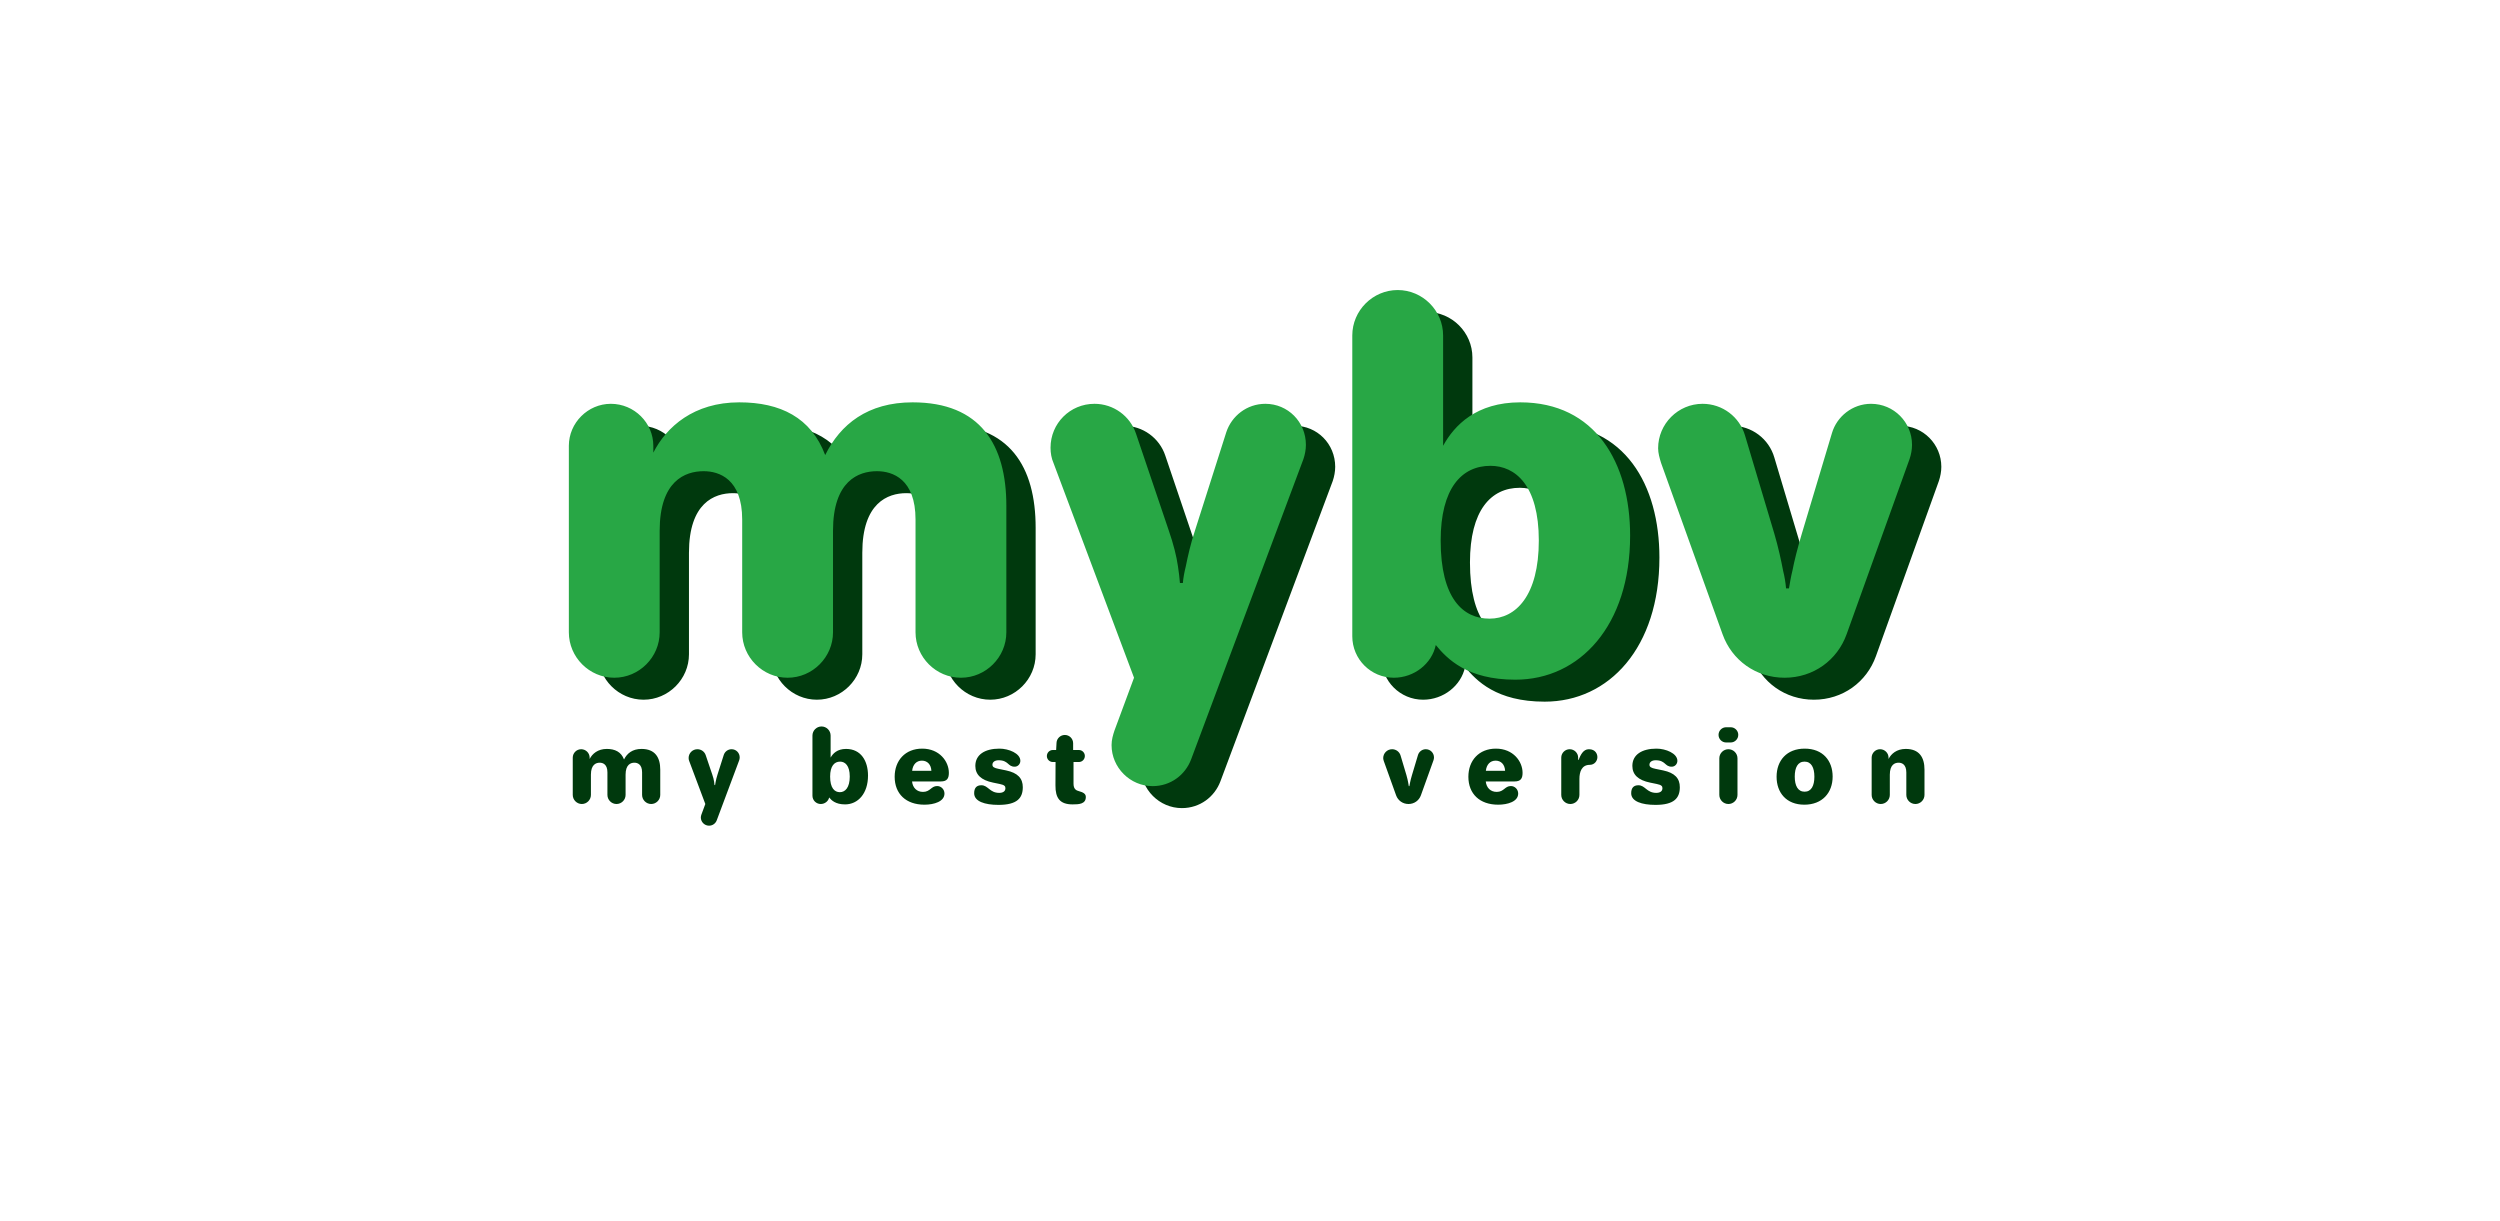 <svg width="1024" height="500" viewBox="0 0 1024 500" fill="none" xmlns="http://www.w3.org/2000/svg">
<path d="M234.6 325.6V310.32C234.6 308.44 236.16 306.88 238.04 306.88C239.96 306.88 241.52 308.44 241.52 310.32V310.88C242.6 308.76 244.84 306.76 248.56 306.76C251.92 306.76 254.44 308 255.6 311.08C256.84 308.56 259.08 306.76 262.76 306.76C268.32 306.76 270.44 310.24 270.44 315.24V325.6C270.44 327.64 268.76 329.32 266.72 329.32C264.68 329.32 263 327.64 263 325.6V316.36C263 313.04 261.12 312.4 259.84 312.4C258.32 312.4 256.24 313.2 256.24 317.28V325.6C256.24 327.64 254.56 329.32 252.52 329.32C250.48 329.32 248.8 327.64 248.8 325.6V316.36C248.8 313.04 246.92 312.4 245.64 312.4C244.12 312.4 242.04 313.2 242.04 317.28V325.6C242.04 327.64 240.36 329.32 238.32 329.32C236.28 329.32 234.6 327.64 234.6 325.6ZM282.059 310.48C282.059 308.48 283.659 306.88 285.659 306.88C287.219 306.88 288.579 307.88 289.059 309.32L291.739 317.24C292.139 318.4 292.379 319.36 292.499 320.2C292.579 320.68 292.619 321.12 292.659 321.56H292.899C292.939 321.12 293.019 320.68 293.139 320.2C293.299 319.4 293.539 318.32 293.899 317.24L296.459 309.2C296.899 307.88 298.139 306.88 299.659 306.88C301.499 306.88 302.979 308.36 302.979 310.24C302.979 310.64 302.899 311.04 302.779 311.4L293.579 336C293.099 337.28 291.899 338.2 290.419 338.2C288.579 338.2 287.059 336.68 287.059 334.84C287.059 334.4 287.179 334 287.299 333.64L288.899 329.32L282.299 311.72C282.139 311.36 282.059 310.92 282.059 310.48ZM332.78 325.92V301.28C332.78 299.24 334.46 297.56 336.5 297.56C338.54 297.56 340.22 299.24 340.22 301.28V310.32C341.14 308.64 342.94 306.76 346.54 306.76C352.7 306.76 355.54 311.72 355.54 317.68C355.54 325.04 351.42 329.48 346.14 329.48C342.18 329.48 340.54 327.76 339.62 326.64C339.3 328.16 337.86 329.32 336.18 329.32C334.3 329.32 332.78 327.8 332.78 325.92ZM340.02 318.08C340.02 322.84 341.86 324.48 344.02 324.48C346.18 324.48 348.06 322.6 348.06 318.08C348.06 313.56 346.14 311.96 344.1 311.96C341.74 311.96 340.02 313.8 340.02 318.08ZM366.455 318.16C366.455 311.52 370.775 306.64 377.735 306.64C384.815 306.64 388.655 311.88 388.655 316.56C388.655 318.8 387.935 320.08 385.375 320.08H373.575C373.855 322.68 375.535 324.36 378.055 324.36C381.055 324.36 381.375 321.96 383.855 321.96C385.495 321.96 386.855 323.32 386.855 325.04C386.855 328.32 382.575 329.6 378.655 329.6C371.095 329.6 366.455 325.16 366.455 318.16ZM373.615 315.72H381.495C381.375 313.16 379.855 311.56 377.615 311.56C375.375 311.56 373.895 313.16 373.615 315.72ZM408.978 329.68C403.338 329.68 399.018 328.24 399.018 324.92C399.018 322.72 400.018 321.64 401.978 321.64C404.738 321.64 405.378 324.76 409.258 324.76C410.778 324.76 411.818 324.16 411.818 322.84C411.818 322.04 411.458 321.52 409.498 321.12L406.778 320.56C401.858 319.56 399.498 317.28 399.498 313.72C399.498 309.08 403.458 306.64 409.378 306.64C413.138 306.64 417.938 308.56 417.938 311.64C417.938 312.88 416.978 314.04 415.618 314.04C412.698 314.04 413.178 311.4 409.018 311.4C407.578 311.4 406.498 312.08 406.498 313.24C406.498 314.16 407.218 314.56 408.978 314.92L412.098 315.56C416.898 316.56 418.938 318.84 418.938 322.44C418.938 326.92 416.578 329.68 408.978 329.68ZM428.796 309.68C428.796 308.32 429.876 307.2 431.236 307.2H432.596L432.756 304.24C432.836 302.48 434.356 301.04 436.156 301.04C438.036 301.04 439.556 302.56 439.556 304.44V307.2H441.916C443.276 307.2 444.356 308.32 444.356 309.64C444.356 311 443.276 312.12 441.916 312.12H439.716V321.04C439.716 323.32 440.956 323.8 441.876 324.04C443.556 324.52 444.756 325.04 444.756 326.44C444.756 329.4 441.836 329.48 439.316 329.48C434.076 329.48 432.276 326.84 432.316 321.68L432.356 312.12H431.236C429.876 312.12 428.796 311 428.796 309.68Z" fill="#00390D"/>
<path d="M566.56 310.52C566.56 308.52 568.2 306.88 570.2 306.88C571.84 306.88 573.24 307.96 573.68 309.48L576.08 317.52C576.4 318.6 576.64 319.72 576.8 320.56C576.92 321.04 577 321.52 577.04 322H577.28C577.36 321.52 577.44 321.04 577.56 320.56C577.72 319.72 578 318.64 578.32 317.56L580.8 309.28C581.2 307.92 582.48 306.88 584 306.88C585.88 306.88 587.36 308.4 587.36 310.24C587.36 310.64 587.28 311.04 587.16 311.4L582 325.76C581.24 327.88 579.28 329.32 576.92 329.32C574.56 329.32 572.6 327.88 571.84 325.76L566.8 311.72C566.68 311.32 566.56 310.92 566.56 310.52ZM601.447 318.16C601.447 311.52 605.767 306.64 612.727 306.64C619.807 306.64 623.647 311.88 623.647 316.56C623.647 318.8 622.927 320.08 620.367 320.08H608.567C608.847 322.68 610.527 324.36 613.047 324.36C616.047 324.36 616.367 321.96 618.847 321.96C620.487 321.96 621.847 323.32 621.847 325.04C621.847 328.32 617.567 329.6 613.647 329.6C606.087 329.6 601.447 325.16 601.447 318.16ZM608.607 315.72H616.487C616.367 313.16 614.847 311.56 612.607 311.56C610.367 311.56 608.887 313.16 608.607 315.72ZM639.491 325.6V310.32C639.491 308.44 641.051 306.88 642.931 306.88C644.851 306.88 646.411 308.44 646.411 310.32V311.28H646.571C647.371 309.36 648.411 306.88 650.811 306.88C653.491 306.88 654.291 308.84 654.291 310.12C654.291 311.64 653.131 313.28 651.171 313.28C647.851 313.28 646.931 316.16 646.931 319.04V325.6C646.931 327.64 645.251 329.32 643.211 329.32C641.171 329.32 639.491 327.64 639.491 325.6ZM678.096 329.68C672.456 329.68 668.136 328.24 668.136 324.92C668.136 322.72 669.136 321.64 671.096 321.64C673.856 321.64 674.496 324.76 678.376 324.76C679.896 324.76 680.936 324.16 680.936 322.84C680.936 322.04 680.576 321.52 678.616 321.12L675.896 320.56C670.976 319.56 668.616 317.28 668.616 313.72C668.616 309.08 672.576 306.64 678.496 306.64C682.256 306.64 687.056 308.56 687.056 311.64C687.056 312.88 686.096 314.04 684.736 314.04C681.816 314.04 682.296 311.4 678.136 311.4C676.696 311.4 675.616 312.08 675.616 313.24C675.616 314.16 676.336 314.56 678.096 314.92L681.216 315.56C686.016 316.56 688.056 318.84 688.056 322.44C688.056 326.92 685.696 329.68 678.096 329.68ZM703.913 301C703.913 299.28 705.313 297.88 707.033 297.88H708.873C710.593 297.88 711.993 299.28 711.993 301C711.993 302.72 710.593 304.12 708.873 304.12H707.033C705.313 304.12 703.913 302.72 703.913 301ZM704.233 325.6V310.6C704.233 308.56 705.913 306.88 707.953 306.88C709.993 306.88 711.673 308.56 711.673 310.6V325.6C711.673 327.64 709.993 329.32 707.953 329.32C705.913 329.32 704.233 327.64 704.233 325.6ZM727.689 318.16C727.689 311.52 731.849 306.64 739.209 306.64C746.649 306.64 750.649 311.6 750.649 318.08C750.649 324.72 746.409 329.6 739.049 329.6C731.689 329.6 727.689 324.68 727.689 318.16ZM735.129 318.08C735.129 321.84 736.409 324.28 739.169 324.28C741.929 324.28 743.169 321.84 743.169 318.12C743.169 314.44 741.929 311.96 739.129 311.96C736.369 311.96 735.129 314.4 735.129 318.08ZM766.631 325.6V310.32C766.631 308.44 768.191 306.88 770.071 306.88C771.991 306.88 773.551 308.44 773.551 310.32V310.88C774.631 308.76 776.871 306.76 780.591 306.76C786.151 306.76 788.271 310.24 788.271 315.24V325.6C788.271 327.64 786.591 329.32 784.551 329.32C782.511 329.32 780.831 327.64 780.831 325.6V316.4C780.831 313.04 778.951 312.4 777.671 312.4C776.151 312.4 774.071 313.16 774.071 317.32V325.6C774.071 327.64 772.391 329.32 770.351 329.32C768.311 329.32 766.631 327.64 766.631 325.6Z" fill="#00390D"/>
<path d="M245 268V191.6C245 182.2 252.8 174.4 262.2 174.4C271.8 174.4 279.6 182.2 279.6 191.6V194.4C285 183.8 296.2 173.8 314.8 173.8C331.6 173.8 344.2 180 350 195.4C356.2 182.8 367.4 173.8 385.8 173.8C413.6 173.8 424.2 191.2 424.2 216.2V268C424.2 278.2 415.8 286.6 405.6 286.6C395.4 286.6 387 278.2 387 268V221.8C387 205.2 377.6 202 371.2 202C363.6 202 353.2 206 353.2 226.4V268C353.2 278.2 344.8 286.6 334.6 286.6C324.4 286.6 316 278.2 316 268V221.8C316 205.2 306.6 202 300.2 202C292.6 202 282.2 206 282.2 226.4V268C282.2 278.2 273.8 286.6 263.6 286.6C253.4 286.6 245 278.2 245 268ZM442.297 192.4C442.297 182.4 450.297 174.4 460.297 174.4C468.097 174.4 474.897 179.4 477.297 186.6L490.697 226.2C492.697 232 493.897 236.8 494.497 241C494.897 243.4 495.097 245.6 495.297 247.8H496.497C496.697 245.6 497.097 243.4 497.697 241C498.497 237 499.697 231.6 501.497 226.2L514.297 186C516.497 179.4 522.697 174.4 530.297 174.4C539.497 174.4 546.897 181.8 546.897 191.2C546.897 193.2 546.497 195.2 545.897 197L499.897 320C497.497 326.4 491.497 331 484.097 331C474.897 331 467.297 323.4 467.297 314.2C467.297 312 467.897 310 468.497 308.2L476.497 286.6L443.497 198.6C442.697 196.8 442.297 194.6 442.297 192.4ZM565.898 269.6V146.4C565.898 136.2 574.298 127.8 584.498 127.8C594.698 127.8 603.098 136.2 603.098 146.4V191.6C607.698 183.2 616.698 173.8 634.698 173.8C665.498 173.8 679.698 198.6 679.698 228.4C679.698 265.2 659.098 287.4 632.698 287.4C612.898 287.4 604.698 278.8 600.098 273.2C598.498 280.8 591.298 286.6 582.898 286.6C573.498 286.6 565.898 279 565.898 269.6ZM602.098 230.4C602.098 254.2 611.298 262.4 622.098 262.4C632.898 262.4 642.298 253 642.298 230.4C642.298 207.8 632.698 199.8 622.498 199.8C610.698 199.8 602.098 209 602.098 230.4ZM691.167 192.6C691.167 182.6 699.367 174.4 709.367 174.4C717.567 174.4 724.567 179.8 726.767 187.4L738.767 227.6C740.367 233 741.567 238.6 742.367 242.8C742.967 245.2 743.367 247.6 743.567 250H744.767C745.167 247.6 745.567 245.2 746.167 242.8C746.967 238.6 748.367 233.2 749.967 227.8L762.367 186.4C764.367 179.6 770.767 174.4 778.367 174.4C787.767 174.4 795.167 182 795.167 191.2C795.167 193.2 794.767 195.2 794.167 197L768.367 268.8C764.567 279.4 754.767 286.6 742.967 286.6C731.167 286.6 721.367 279.4 717.567 268.8L692.367 198.6C691.767 196.6 691.167 194.6 691.167 192.6Z" fill="#00390D"/>
<path d="M233 259V182.6C233 173.2 240.8 165.4 250.2 165.4C259.8 165.4 267.6 173.2 267.6 182.6V185.4C273 174.8 284.2 164.8 302.8 164.8C319.6 164.8 332.2 171 338 186.4C344.2 173.8 355.4 164.8 373.8 164.8C401.6 164.8 412.2 182.2 412.2 207.2V259C412.2 269.2 403.8 277.6 393.6 277.6C383.4 277.6 375 269.2 375 259V212.8C375 196.2 365.6 193 359.2 193C351.6 193 341.2 197 341.2 217.4V259C341.2 269.2 332.8 277.6 322.6 277.6C312.4 277.6 304 269.2 304 259V212.8C304 196.2 294.6 193 288.2 193C280.6 193 270.2 197 270.2 217.4V259C270.2 269.2 261.8 277.6 251.6 277.6C241.4 277.6 233 269.2 233 259ZM430.297 183.4C430.297 173.4 438.297 165.4 448.297 165.4C456.097 165.4 462.897 170.4 465.297 177.6L478.697 217.2C480.697 223 481.897 227.8 482.497 232C482.897 234.4 483.097 236.6 483.297 238.8H484.497C484.697 236.6 485.097 234.4 485.697 232C486.497 228 487.697 222.6 489.497 217.2L502.297 177C504.497 170.4 510.697 165.4 518.297 165.4C527.497 165.4 534.897 172.8 534.897 182.2C534.897 184.2 534.497 186.2 533.897 188L487.897 311C485.497 317.4 479.497 322 472.097 322C462.897 322 455.297 314.4 455.297 305.2C455.297 303 455.897 301 456.497 299.2L464.497 277.6L431.497 189.6C430.697 187.8 430.297 185.6 430.297 183.4ZM553.898 260.6V137.4C553.898 127.2 562.298 118.8 572.498 118.8C582.698 118.8 591.098 127.2 591.098 137.4V182.6C595.698 174.2 604.698 164.8 622.698 164.8C653.498 164.8 667.698 189.6 667.698 219.4C667.698 256.2 647.098 278.4 620.698 278.4C600.898 278.4 592.698 269.8 588.098 264.2C586.498 271.8 579.298 277.6 570.898 277.6C561.498 277.6 553.898 270 553.898 260.6ZM590.098 221.4C590.098 245.2 599.298 253.4 610.098 253.4C620.898 253.4 630.298 244 630.298 221.4C630.298 198.8 620.698 190.8 610.498 190.8C598.698 190.8 590.098 200 590.098 221.4ZM679.167 183.6C679.167 173.6 687.367 165.4 697.367 165.4C705.567 165.4 712.567 170.8 714.767 178.4L726.767 218.6C728.367 224 729.567 229.6 730.367 233.8C730.967 236.2 731.367 238.6 731.567 241H732.767C733.167 238.6 733.567 236.2 734.167 233.8C734.967 229.6 736.367 224.2 737.967 218.8L750.367 177.4C752.367 170.6 758.767 165.4 766.367 165.4C775.767 165.4 783.167 173 783.167 182.2C783.167 184.2 782.767 186.2 782.167 188L756.367 259.8C752.567 270.4 742.767 277.6 730.967 277.6C719.167 277.6 709.367 270.4 705.567 259.8L680.367 189.6C679.767 187.6 679.167 185.6 679.167 183.6Z" fill="#28A745"/>
</svg>
